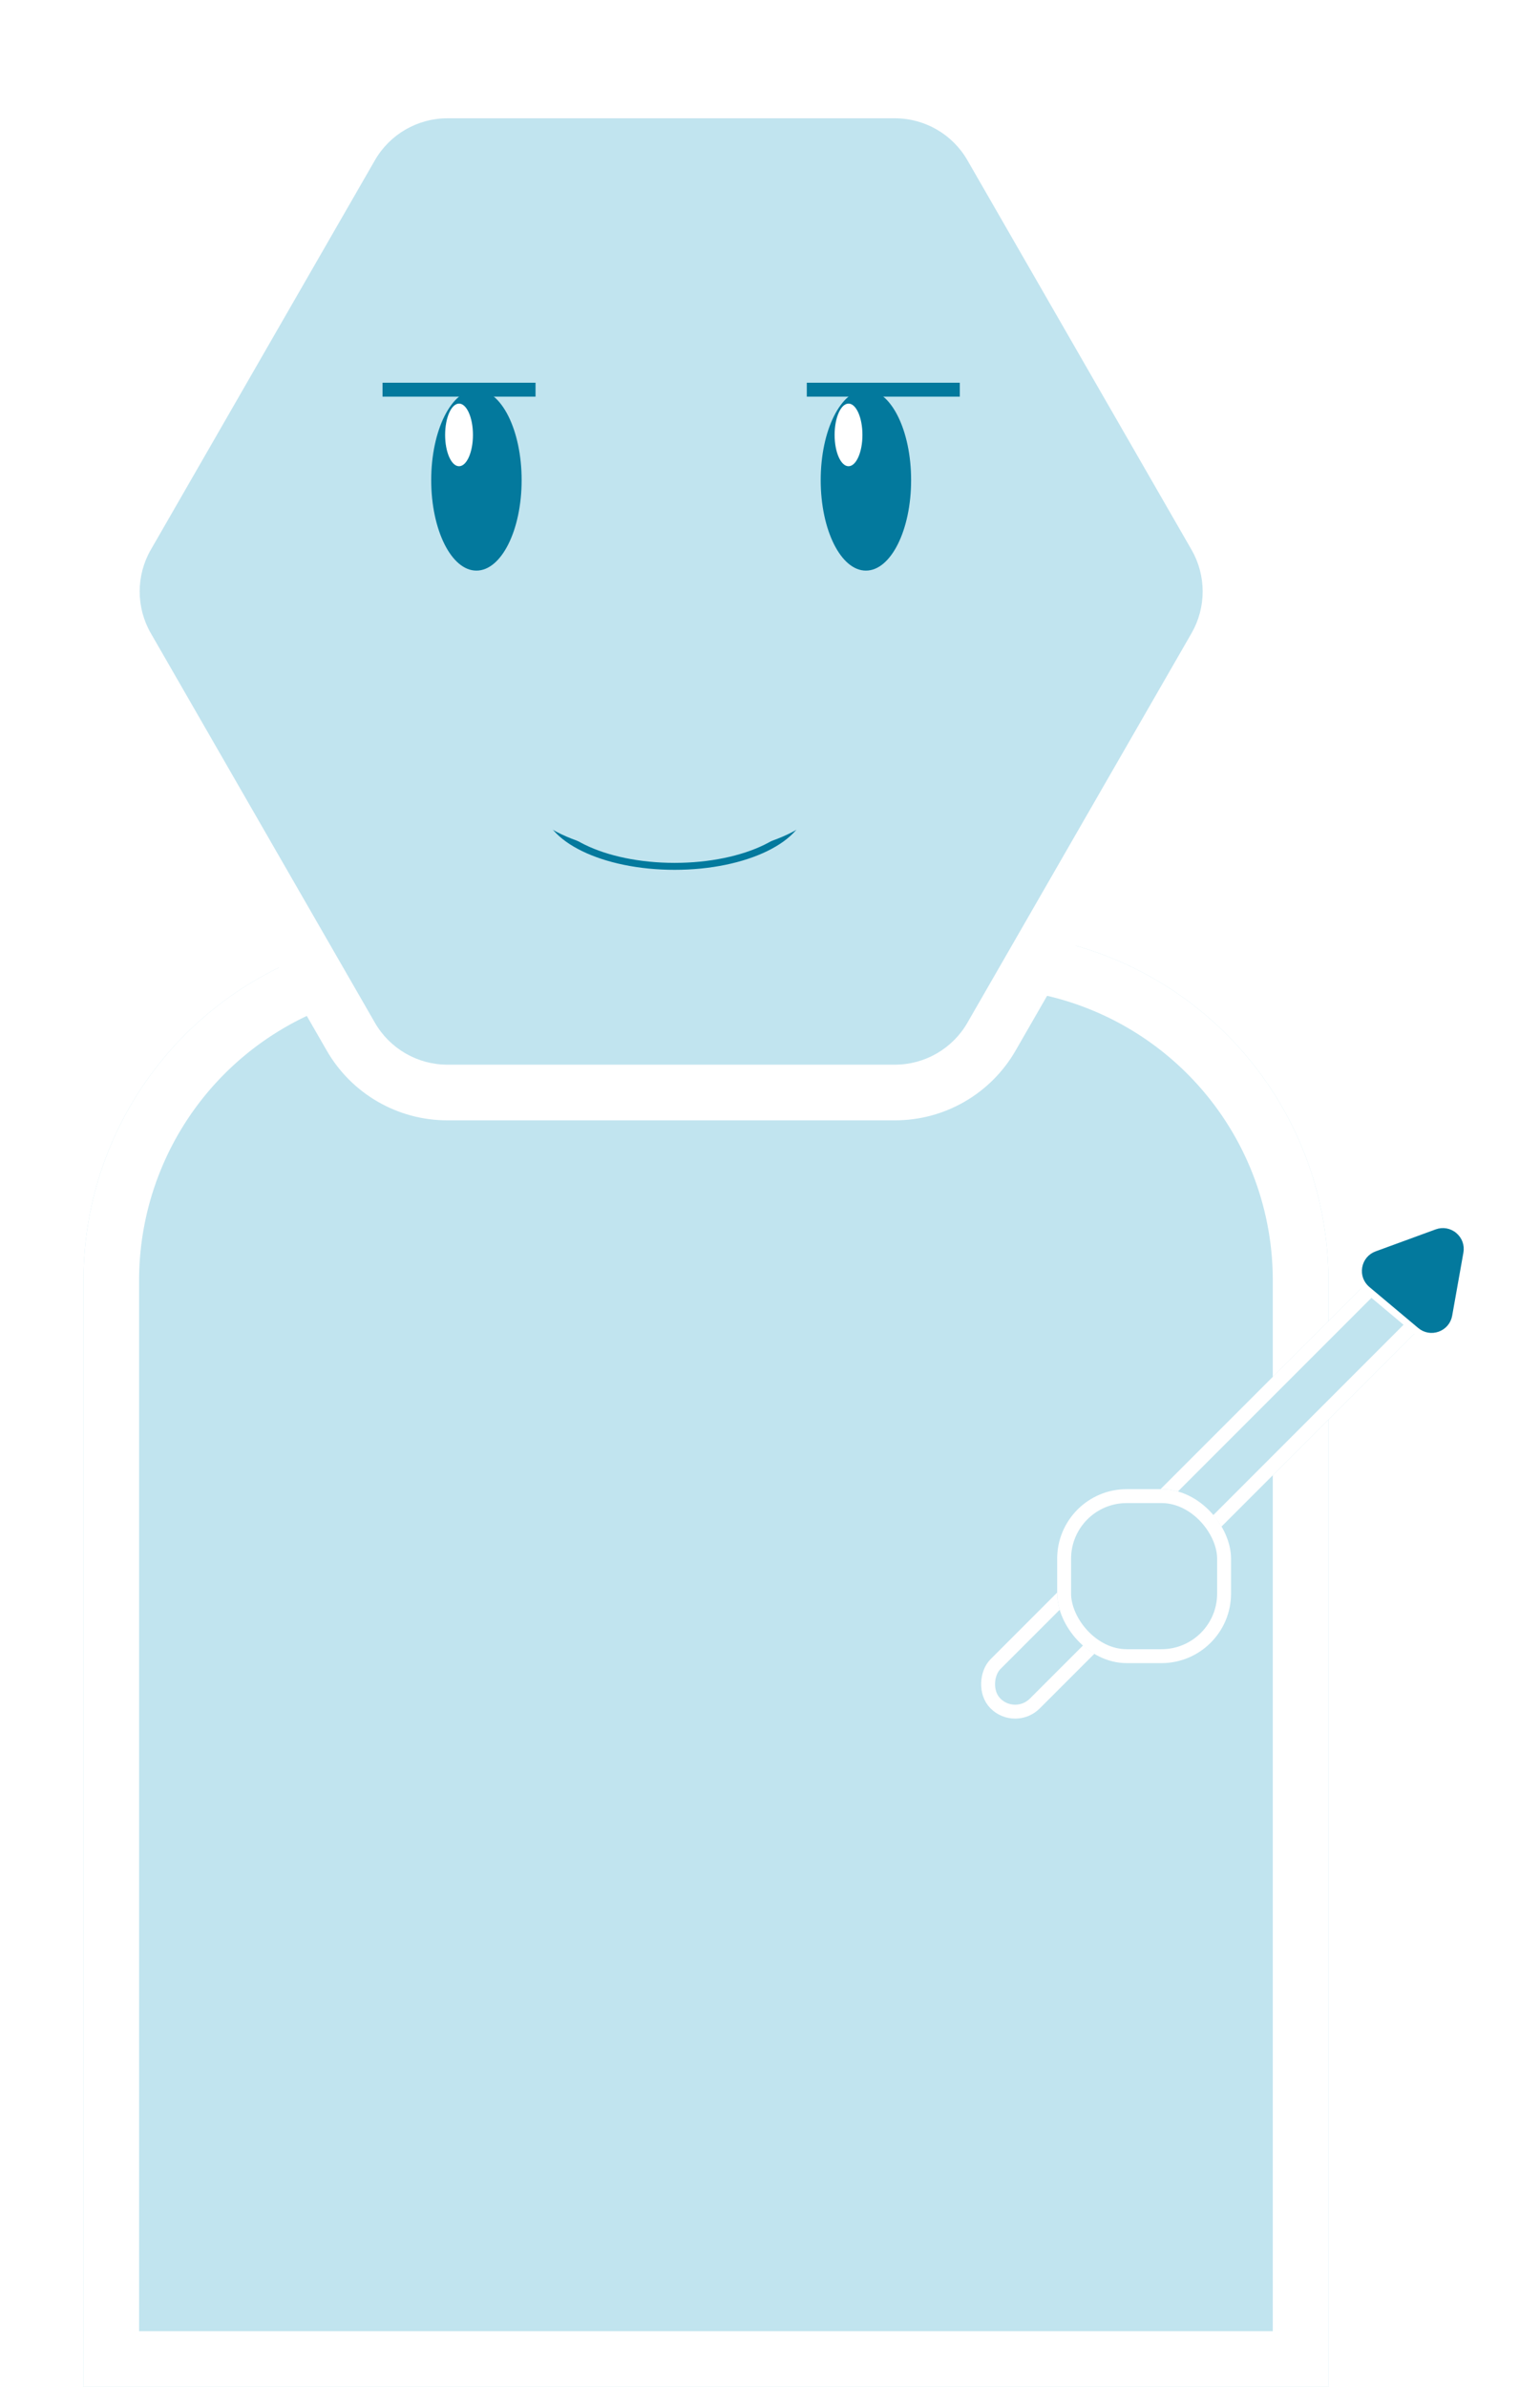 <svg xmlns="http://www.w3.org/2000/svg" xmlns:xlink="http://www.w3.org/1999/xlink" width="221.421" height="343" viewBox="0 0 221.421 343">
    <defs>
        <filter id="Polígono_1" x="0" y="0" width="193" height="170" filterUnits="userSpaceOnUse">
            <feOffset dy="3" input="SourceAlpha"/>
            <feGaussianBlur stdDeviation="3" result="blur"/>
            <feFlood flood-opacity="0.161"/>
            <feComposite operator="in" in2="blur"/>
            <feComposite in="SourceGraphic"/>
        </filter>
    </defs>
    <g id="Rectángulo_57" data-name="Rectángulo 57" transform="translate(12 134)" fill="#c1e4ef" stroke="#fff" stroke-width="8">
        <path d="M50,0h79a50,50,0,0,1,50,50V209a0,0,0,0,1,0,0H0a0,0,0,0,1,0,0V50A50,50,0,0,1,50,0Z" stroke="none"/>
        <path d="M50,4h79a46,46,0,0,1,46,46V205a0,0,0,0,1,0,0H4a0,0,0,0,1,0,0V50A46,46,0,0,1,50,4Z" fill="none"/>
    </g>
    <g transform="matrix(1, 0, 0, 1, 0, 0)" filter="url(#Polígono_1)">
        <g id="Polígono_1-2" data-name="Polígono 1" transform="translate(9 6)" fill="#c1e4ef">
            <path d="M 119.686 148 L 55.314 148 C 52.506 148 49.736 147.257 47.305 145.851 C 44.874 144.446 42.848 142.416 41.447 139.982 L 9.211 83.982 C 7.815 81.558 7.077 78.798 7.077 76 C 7.077 73.202 7.815 70.442 9.211 68.018 L 41.447 12.018 C 42.848 9.584 44.874 7.554 47.305 6.149 C 49.736 4.743 52.506 4 55.314 4 L 119.686 4 C 122.494 4 125.264 4.743 127.695 6.149 C 130.126 7.554 132.152 9.584 133.553 12.018 L 165.789 68.018 C 167.185 70.442 167.923 73.202 167.923 76 C 167.923 78.798 167.185 81.558 165.789 83.982 L 133.553 139.982 C 132.152 142.416 130.126 144.446 127.695 145.851 C 125.264 147.257 122.494 148 119.686 148 Z" stroke="none"/>
            <path d="M 55.314 8 C 51.034 8 47.049 10.304 44.914 14.013 L 12.677 70.013 C 10.551 73.706 10.551 78.294 12.677 81.987 L 44.914 137.987 C 47.049 141.696 51.034 144 55.314 144 L 119.686 144 C 123.966 144 127.951 141.696 130.086 137.987 L 162.323 81.987 C 164.449 78.294 164.449 73.706 162.323 70.013 L 130.086 14.013 C 127.951 10.304 123.966 8 119.686 8 L 55.314 8 M 55.314 0 L 119.686 0 C 126.84 0 133.45 3.822 137.019 10.022 L 169.256 66.022 C 172.812 72.199 172.812 79.801 169.256 85.978 L 137.019 141.978 C 133.45 148.178 126.84 152 119.686 152 L 55.314 152 C 48.16 152 41.55 148.178 37.981 141.978 L 5.744 85.978 C 2.188 79.801 2.188 72.199 5.744 66.022 L 37.981 10.022 C 41.55 3.822 48.16 0 55.314 0 Z" stroke="none" fill="#fff"/>
        </g>
    </g>
    <g id="Elipse_9" data-name="Elipse 9" transform="translate(78 106)" fill="none" stroke="#03799d" stroke-width="1">
        <ellipse cx="19" cy="9.5" rx="19" ry="9.5" stroke="none"/>
        <ellipse cx="19" cy="9.5" rx="18.5" ry="9" fill="none"/>
    </g>
    <ellipse id="Elipse_10" data-name="Elipse 10" cx="22" cy="9.5" rx="22" ry="9.5" transform="translate(75 104)" fill="#c1e4ef"/>
    <line id="Línea_2" data-name="Línea 2" x2="22" transform="translate(55 56)" fill="none" stroke="#03799d" stroke-width="2"/>
    <line id="Línea_4" data-name="Línea 4" x2="22" transform="translate(116 56)" fill="none" stroke="#03799d" stroke-width="2"/>
    <ellipse id="Elipse_5" data-name="Elipse 5" cx="6.5" cy="13" rx="6.5" ry="13" transform="translate(62 56)" fill="#03799d"/>
    <ellipse id="Elipse_6" data-name="Elipse 6" cx="2" cy="4.5" rx="2" ry="4.5" transform="translate(64 58)" fill="#fff"/>
    <ellipse id="Elipse_7" data-name="Elipse 7" cx="6.5" cy="13" rx="6.5" ry="13" transform="translate(118 56)" fill="#03799d"/>
    <ellipse id="Elipse_8" data-name="Elipse 8" cx="2" cy="4.5" rx="2" ry="4.5" transform="translate(120 58)" fill="#fff"/>
    <g id="Rectángulo_58" data-name="Rectángulo 58" transform="translate(201.113 179.749) rotate(45)" fill="#c1e4ef" stroke="#fff" stroke-width="2">
        <rect width="10" height="88" rx="5" stroke="none"/>
        <rect x="1" y="1" width="8" height="86" rx="4" fill="none"/>
    </g>
    <g id="Polígono_5" data-name="Polígono 5" transform="translate(203.802 165.948) rotate(40)" fill="#03799d">
        <path d="M 16.086 19.5 L 6.914 19.5 C 5.65 19.5 4.518 18.847 3.885 17.753 C 3.252 16.659 3.25 15.351 3.88 14.255 L 8.466 6.28 C 9.098 5.181 10.232 4.525 11.5 4.525 C 12.768 4.525 13.902 5.181 14.534 6.28 L 19.12 14.255 C 19.75 15.351 19.748 16.659 19.115 17.753 C 18.482 18.847 17.35 19.5 16.086 19.5 Z" stroke="none"/>
        <path d="M 11.5 5.025 C 10.413 5.025 9.441 5.587 8.899 6.529 L 4.313 14.505 C 3.773 15.444 3.775 16.564 4.317 17.502 C 4.86 18.44 5.831 19 6.914 19 L 16.086 19 C 17.169 19 18.14 18.44 18.683 17.502 C 19.225 16.564 19.227 15.444 18.687 14.505 L 14.101 6.529 C 13.559 5.587 12.587 5.025 11.5 5.025 M 11.5 4.025 C 12.849 4.025 14.199 4.693 14.968 6.031 L 19.554 14.006 C 21.087 16.673 19.162 20 16.086 20 L 6.914 20 C 3.838 20 1.913 16.673 3.446 14.006 L 8.032 6.031 C 8.801 4.693 10.151 4.025 11.5 4.025 Z" stroke="none" fill="#fff"/>
    </g>
    <g id="Rectángulo_59" data-name="Rectángulo 59" transform="translate(152 214)" fill="#c0e3ee" stroke="#fff" stroke-width="2">
        <rect width="25" height="25" rx="10" stroke="none"/>
        <rect x="1" y="1" width="23" height="23" rx="9" fill="none"/>
    </g>
</svg>
